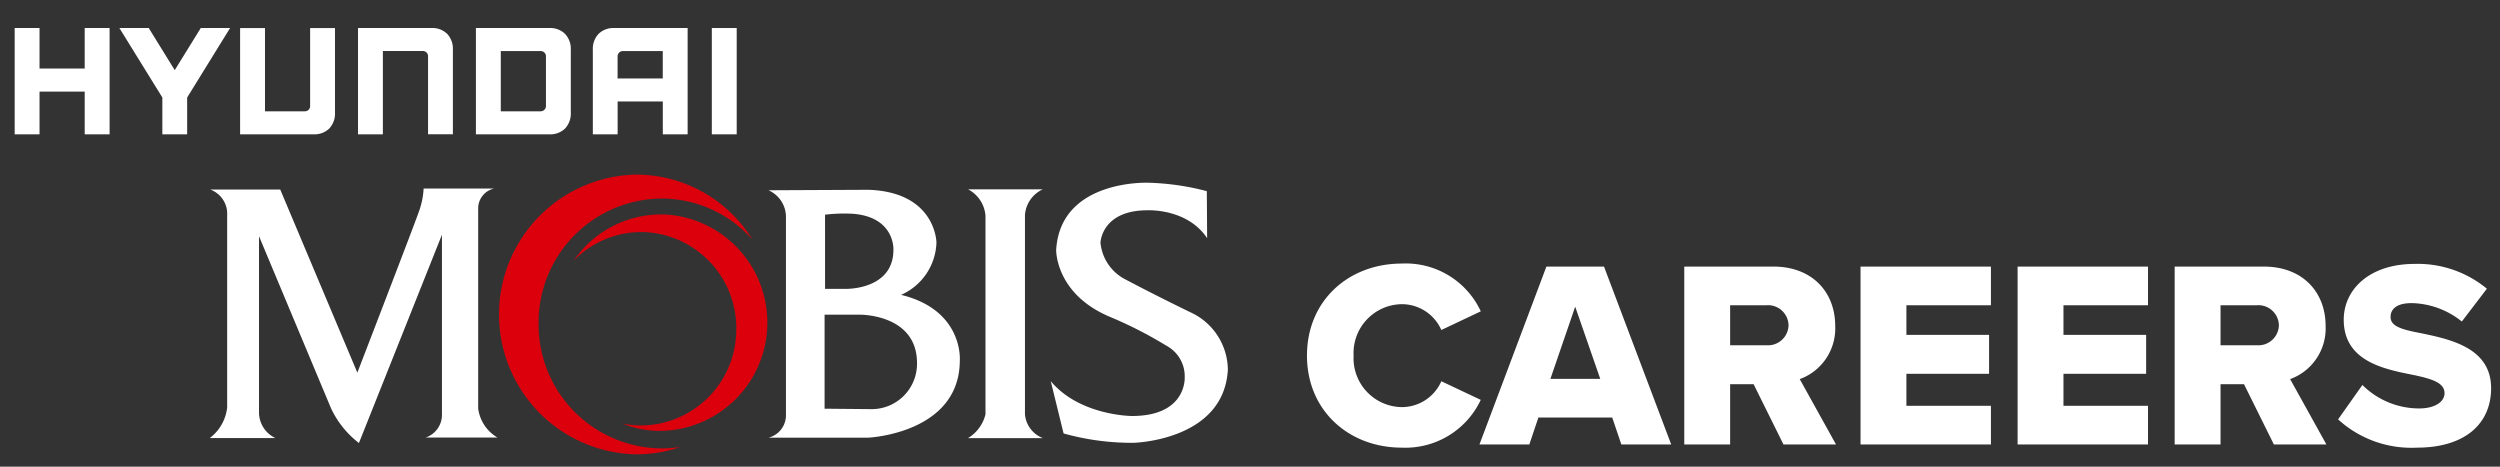 <svg xmlns="http://www.w3.org/2000/svg" xmlns:xlink="http://www.w3.org/1999/xlink" width="225" height="42" viewBox="0 0 225 42">
  <rect x="0" y="0" width="225" height="42" fill="#333333" stroke="none"/>
  <defs>
    <clipPath id="clip-path">
      <rect id="사각형_148788" data-name="사각형 148788" width="225" height="42" transform="translate(-23680 -21201)" fill="#7f1212"/>
    </clipPath>
  </defs>
  <g id="마스크_그룹_123" data-name="마스크 그룹 123" transform="translate(23680 21201)" clip-path="url(#clip-path)">
    <g id="logo_full_Primary_Style" transform="translate(-23694 -21210)">
      <rect id="사각형_2" data-name="사각형 2" width="139.893" height="61" fill="rgba(255,255,255,0)"/>
      <g id="white" transform="translate(15.322 11.522)">
        <g id="그룹_1" data-name="그룹 1" transform="translate(17.557 13.194)">
          <path id="패스_1" data-name="패스 1" d="M191.335,298.487a11.151,11.151,0,0,1,11.055-11.244,10.935,10.935,0,0,1,8.2,3.707,12.31,12.31,0,0,0-10.453-5.861,12.589,12.589,0,0,0,0,25.174,12.155,12.155,0,0,0,3.975-.667,10.8,10.8,0,0,1-1.723.136,11.151,11.151,0,0,1-11.055-11.245" transform="translate(-161.74 -285.09)" fill="#dc000c"/>
          <path id="패스_2" data-name="패스 2" d="M212.877,301.257a8.647,8.647,0,0,0-8.17-9.08,8.444,8.444,0,0,0-6.462,2.582,9.508,9.508,0,0,1,8.277-4.167,9.744,9.744,0,0,1-.845,19.467,9.41,9.41,0,0,1-3.047-.654,9.154,9.154,0,0,0,1.324.163,8.617,8.617,0,0,0,8.924-8.311" transform="translate(-165.499 -286.999)" fill="#dc000c"/>
          <path id="패스_3" data-name="패스 3" d="M147.184,309.468h5.91a2.558,2.558,0,0,1-1.478-2.3V291.3l6.475,15.473a8.423,8.423,0,0,0,2.518,3.138l7.471-18.745v16.313a2.159,2.159,0,0,1-1.472,1.943h6.474a3.56,3.56,0,0,1-1.74-2.609V288.735a1.829,1.829,0,0,1,1.433-1.726h-6.343a7.148,7.148,0,0,1-.446,2.13c-.471,1.346-5.52,14.441-5.52,14.441l-6.94-16.481h-6.3a2.324,2.324,0,0,1,1.523,2.343v17.284a4.009,4.009,0,0,1-1.566,2.742" transform="translate(-147.184 -285.757)" fill="#fff"/>
          <path id="패스_4" data-name="패스 4" d="M253.6,287.115h6.733a2.759,2.759,0,0,0-1.61,2.309v17.941a2.529,2.529,0,0,0,1.61,2.143H253.6a3.465,3.465,0,0,0,1.571-2.143V289.51a2.932,2.932,0,0,0-1.571-2.395" transform="translate(-185.356 -285.794)" fill="#fff"/>
          <path id="패스_5" data-name="패스 5" d="M279.279,291.208l-.028-4.243a22.991,22.991,0,0,0-5.259-.758s-7.926-.334-8.3,6.054c0,0-.081,3.991,4.916,6.049a36.916,36.916,0,0,1,5,2.562,3.111,3.111,0,0,1,1.653,2.817s.243,3.519-4.768,3.512c0,0-4.689-.023-7.289-3.137l1.156,4.708a22.866,22.866,0,0,0,6.277.842s8.17-.168,8.507-6.6a5.74,5.74,0,0,0-3.356-5.142s-3.013-1.452-5.99-3.03a4.151,4.151,0,0,1-2.118-3.236s.081-2.941,4.277-2.919c0,0,3.553-.171,5.327,2.518" transform="translate(-189.516 -285.477)" fill="#fff"/>
          <path id="패스_6" data-name="패스 6" d="M234.8,306.921l-4.157-.039v-8.463h3.139s5.18-.082,5.18,4.356a4.081,4.081,0,0,1-4.162,4.146m-4.115-17.5a14.449,14.449,0,0,1,2.488-.084c3.829.293,3.666,3.238,3.666,3.238,0,3.649-4.32,3.523-4.32,3.523h-1.833Zm6.847,7.213a5.322,5.322,0,0,0,3.179-4.706s-.039-4.539-6.115-4.748l-9,.043a2.624,2.624,0,0,1,1.571,2.449v17.718a2.083,2.083,0,0,1-1.571,2.1h8.963s8.255-.363,8.255-6.97c0,0,.343-4.51-5.284-5.883" transform="translate(-175.31 -285.815)" fill="#fff"/>
        </g>
        <g id="그룹_2" data-name="그룹 2">
          <path id="패스_7" data-name="패스 7" d="M126.109,264.869v3.645h-4.065v-3.645h-2.237v9.567h2.237V270.59h4.065v3.846h2.24v-9.567h-2.24Z" transform="translate(-119.808 -264.869)" fill="#fff"/>
          <path id="패스_8" data-name="패스 8" d="M141.825,264.869l-2.342,3.789-2.341-3.789H134.5l3.868,6.254v3.313H140.6v-3.313l3.864-6.254h-2.641Z" transform="translate(-125.078 -264.869)" fill="#fff"/>
          <path id="패스_9" data-name="패스 9" d="M157.745,264.869v7.016a.466.466,0,0,1-.474.479h-3.589v-7.494h-2.239v9.567h6.617a1.9,1.9,0,0,0,1.406-.524,1.958,1.958,0,0,0,.516-1.428v-7.615h-2.236Z" transform="translate(-131.155 -264.869)" fill="#fff"/>
          <path id="패스_10" data-name="패스 10" d="M174.609,264.869h-6.618v9.567h2.237v-7.5h3.59a.469.469,0,0,1,.476.478v7.018h2.235v-7.607a1.957,1.957,0,0,0-.517-1.432A1.894,1.894,0,0,0,174.609,264.869Z" transform="translate(-137.091 -264.869)" fill="#fff"/>
          <path id="패스_11" data-name="패스 11" d="M191.153,264.869h-6.618v9.567h6.618a1.9,1.9,0,0,0,1.406-.524,1.961,1.961,0,0,0,.516-1.428v-5.655a1.96,1.96,0,0,0-.518-1.432A1.9,1.9,0,0,0,191.153,264.869Zm-.314,2.567v4.435a.476.476,0,0,1-.478.493h-3.587v-5.423h3.575A.474.474,0,0,1,190.84,267.436Z" transform="translate(-143.025 -264.869)" fill="#fff"/>
          <path id="패스_12" data-name="패스 12" d="M202.857,264.869a1.9,1.9,0,0,0-1.4.527,1.964,1.964,0,0,0-.515,1.432v7.607h2.232v-2.958h4.066v2.958h2.234v-9.567Zm4.378,2.072v2.466H203.17v-1.98a.484.484,0,0,1,.478-.487Z" transform="translate(-148.909 -264.869)" fill="#fff"/>
          <rect id="사각형_1" data-name="사각형 1" width="2.239" height="9.567" transform="translate(62.742 0)" fill="#fff"/>
        </g>
      </g>
    </g>
    <path id="패스_83493" data-name="패스 83493" d="M9.168.288a7.492,7.492,0,0,0,7.1-4.3L12.72-5.688A3.884,3.884,0,0,1,9.168-3.36,4.4,4.4,0,0,1,4.824-7.992a4.4,4.4,0,0,1,4.344-4.632A3.884,3.884,0,0,1,12.72-10.3l3.552-1.68a7.444,7.444,0,0,0-7.1-4.3c-4.8,0-8.544,3.336-8.544,8.28C.624-3.072,4.368.288,9.168.288ZM33.408,0,27.36-16.008H22.176L16.152,0H20.64l.816-2.424H28.1L28.92,0ZM27.024-5.9H22.536l2.232-6.5ZM48.24,0,44.976-5.88a4.85,4.85,0,0,0,3.192-4.8c0-2.976-2.016-5.328-5.568-5.328H34.584V0h4.128V-5.424h2.112L43.512,0ZM43.968-10.728a1.846,1.846,0,0,1-1.992,1.8H38.712v-3.6h3.264A1.846,1.846,0,0,1,43.968-10.728ZM62.184,0V-3.48H54.576V-6.36h7.44v-3.5h-7.44v-2.664h7.608v-3.48H50.448V0ZM76.32,0V-3.48H68.712V-6.36h7.44v-3.5h-7.44v-2.664H76.32v-3.48H64.584V0ZM92.376,0,89.112-5.88a4.85,4.85,0,0,0,3.192-4.8c0-2.976-2.016-5.328-5.568-5.328H78.72V0h4.128V-5.424H84.96L87.648,0ZM88.1-10.728a1.846,1.846,0,0,1-1.992,1.8H82.848v-3.6h3.264A1.846,1.846,0,0,1,88.1-10.728Zm5.328,8.472a9.792,9.792,0,0,0,7.1,2.544c4.3,0,6.672-2.136,6.672-5.352,0-3.624-3.648-4.392-6.288-4.944-1.776-.336-2.76-.624-2.76-1.464,0-.7.528-1.248,1.9-1.248a7.439,7.439,0,0,1,4.512,1.656l2.256-2.952a9.765,9.765,0,0,0-6.5-2.232c-4.1,0-6.384,2.328-6.384,5.016,0,3.792,3.7,4.464,6.336,4.992,1.7.36,2.736.72,2.736,1.632,0,.768-.864,1.368-2.28,1.368a7.233,7.233,0,0,1-5.112-2.112Z" transform="translate(-23563 -21161)" fill="#fff"/>
  </g>
</svg>
